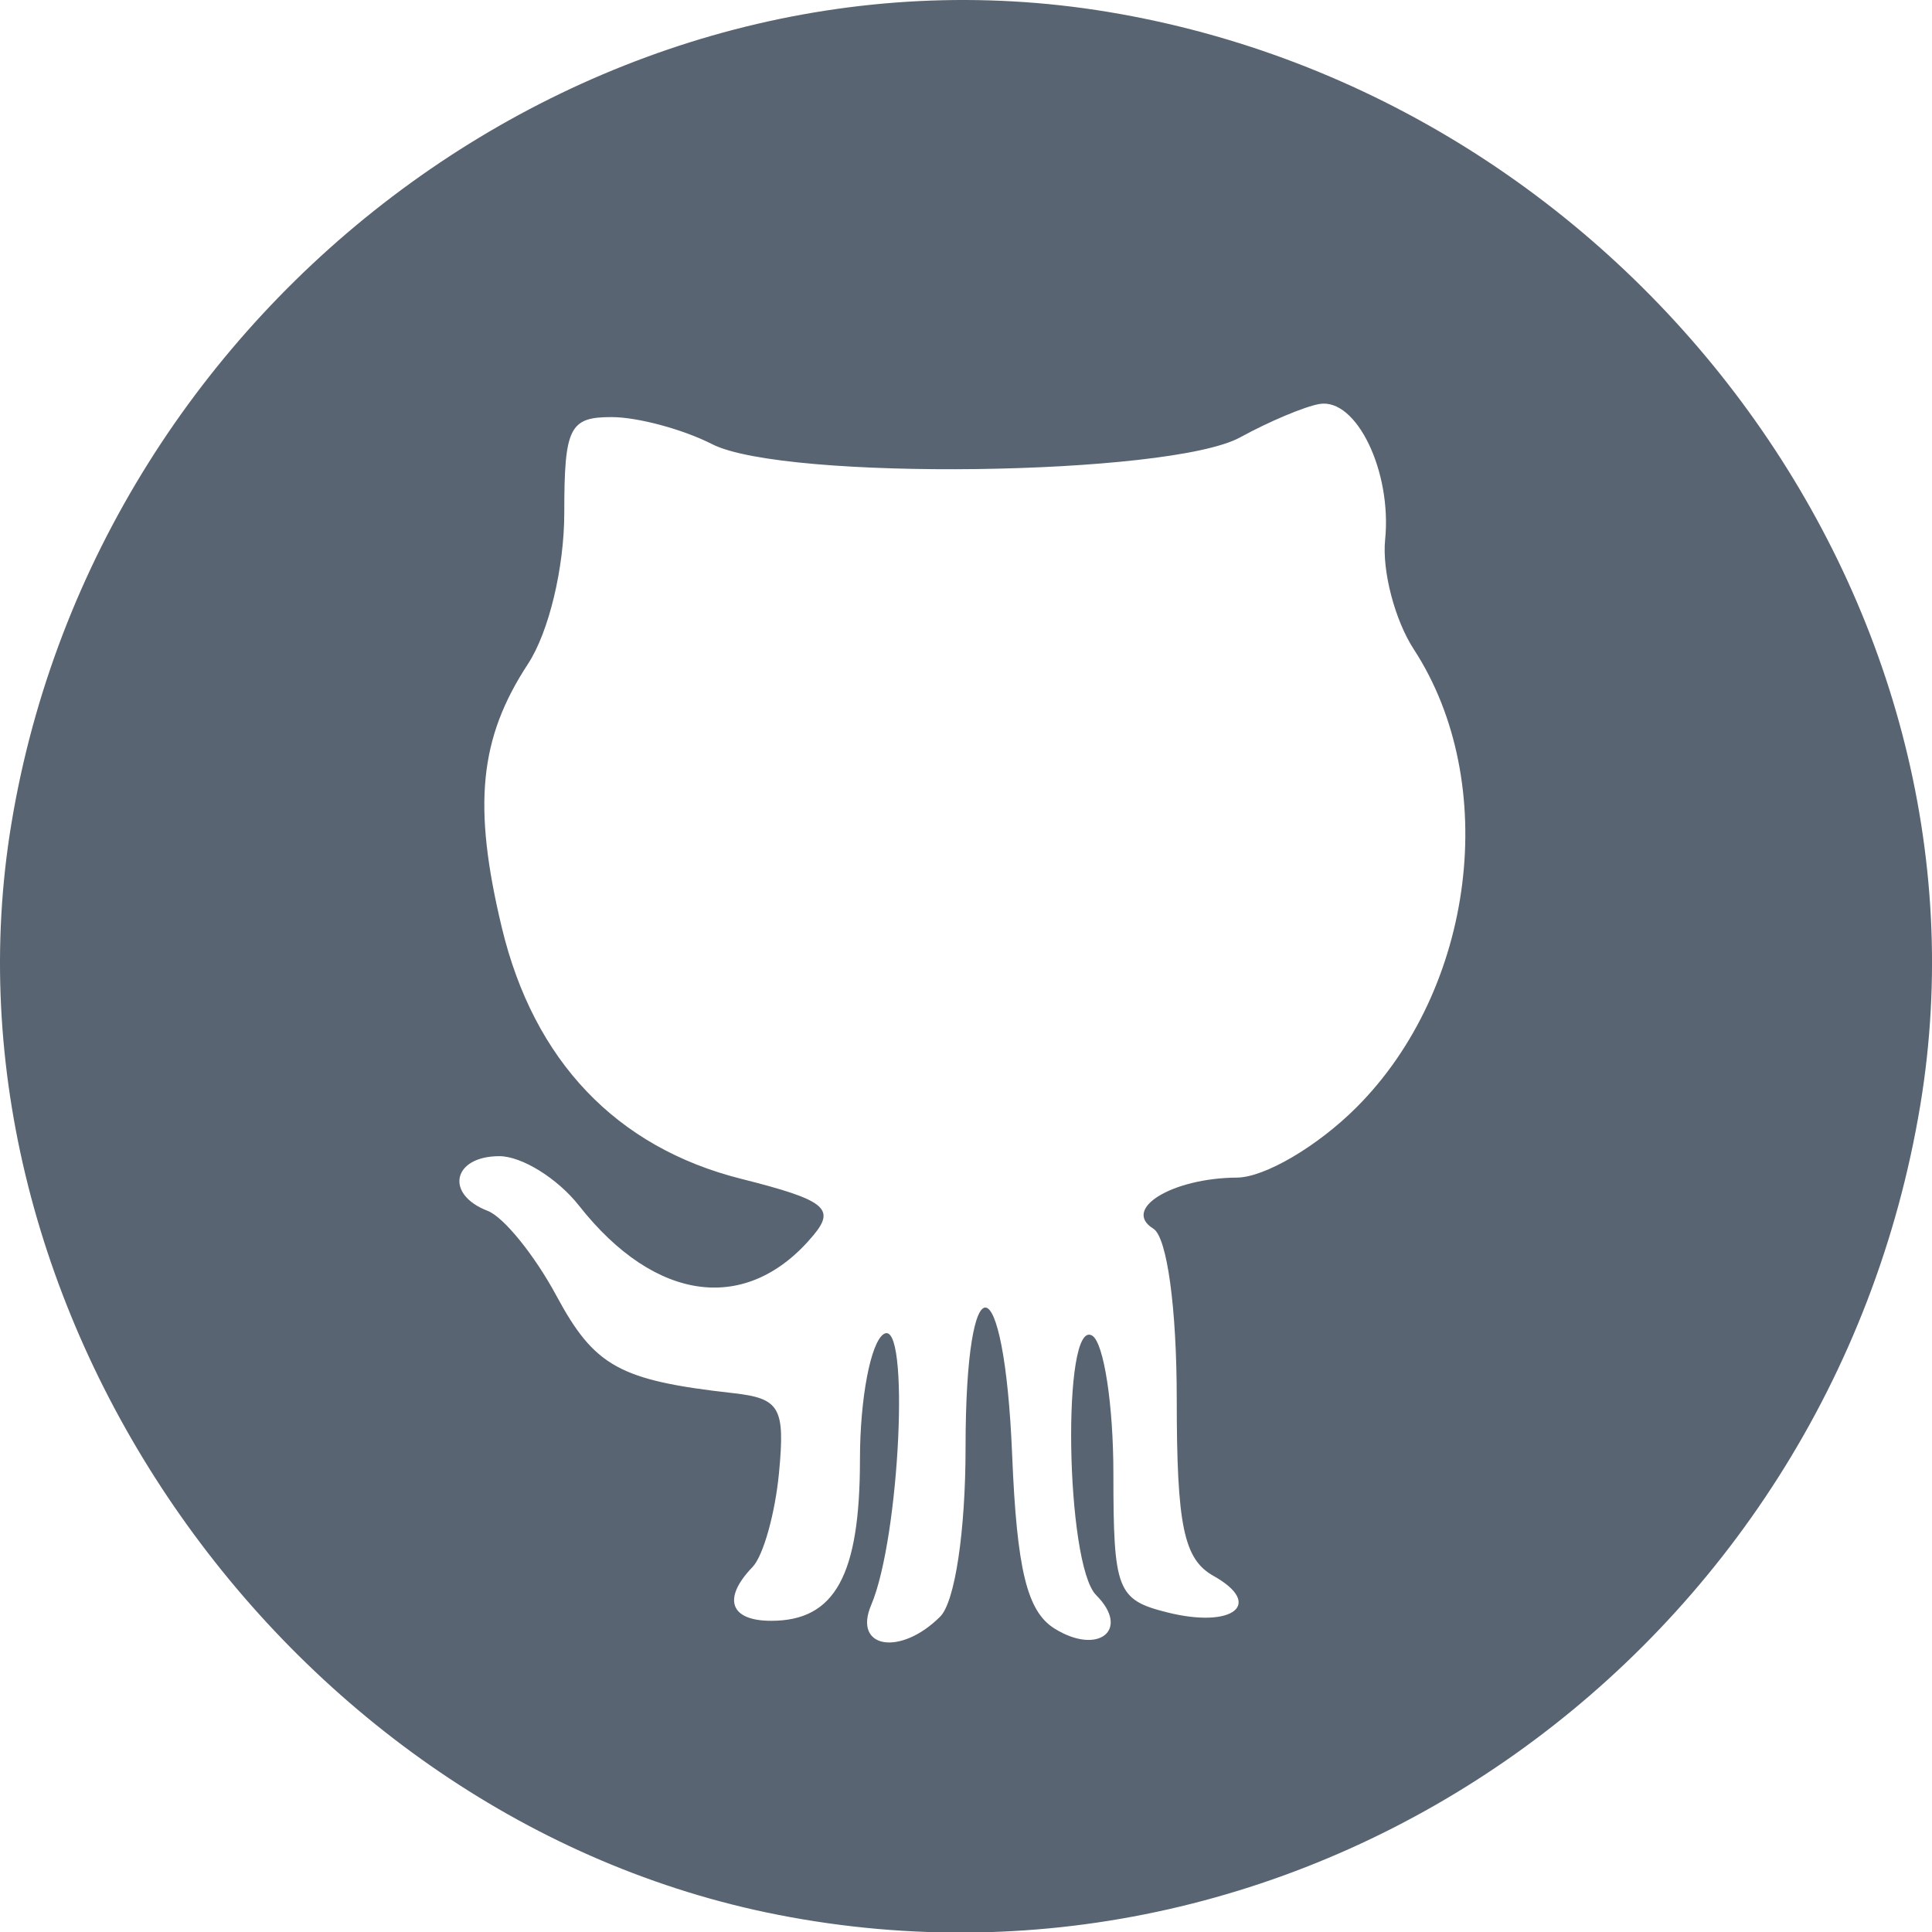 <svg  xmlns="http://www.w3.org/2000/svg" xml:space="preserve" version="1.1" preserveAspectRatio="none"
      viewBox="0 0 149 149">
    <path fill="#586471" d="m59.983 147.67c-37.812-7.43-65.326-46.6-59.103-84.156 6.703-40.452 45.394-69.087 84.576-62.595 40.314 6.68 69.084 45.405 62.644 84.299-6.99 42.172-47 70.522-88.117 62.452zm12.528-22.996c1.137-1.137 1.955-6.588 1.955-13.03 0-14.727 2.984-14.261 3.593 0.562 0.363 8.831 1.147 12.058 3.251 13.38 3.38 2.124 5.907 0.113 3.227-2.568-2.37-2.37-2.655-21.464-0.299-20.007 0.896 0.554 1.629 5.347 1.629 10.652 0 8.977 0.287 9.718 4.148 10.687 5.066 1.272 7.479-0.626 3.575-2.811-2.297-1.286-2.837-3.876-2.837-13.627 0-7.043-0.748-12.501-1.803-13.153-2.458-1.519 1.449-3.907 6.445-3.94 2.137-0.014 6.21-2.407 9.22-5.417 9.141-9.141 11.129-25.027 4.42-35.328-1.459-2.24-2.454-6.042-2.211-8.449 0.531-5.264-2.214-10.946-5.058-10.47-1.13 0.189-3.883 1.347-6.117 2.572-5.44 2.983-35.161 3.368-40.729 0.527-2.24-1.143-5.721-2.082-7.737-2.087-3.263-0.009-3.665 0.799-3.665 7.377 0 4.245-1.192 9.207-2.803 11.665-3.758 5.735-4.271 10.917-2.014 20.327 2.463 10.269 8.829 16.952 18.455 19.376 6.456 1.626 7.298 2.279 5.589 4.338-5.09 6.133-12.183 5.242-18.093-2.271-1.65-2.097-4.412-3.813-6.139-3.813-3.606 0-4.234 2.94-0.901 4.219 1.231 0.472 3.613 3.413 5.294 6.535 2.948 5.476 4.878 6.54 13.643 7.522 3.604 0.404 4.01 1.111 3.528 6.157-0.299 3.135-1.216 6.397-2.036 7.248-2.348 2.436-1.753 4.153 1.44 4.153 4.913 0 6.841-3.507 6.841-12.446 0-4.695 0.828-9.049 1.841-9.674 2.032-1.256 1.242 15.699-0.974 20.898-1.43 3.354 2.246 3.973 5.323 0.896z" />
</svg>
